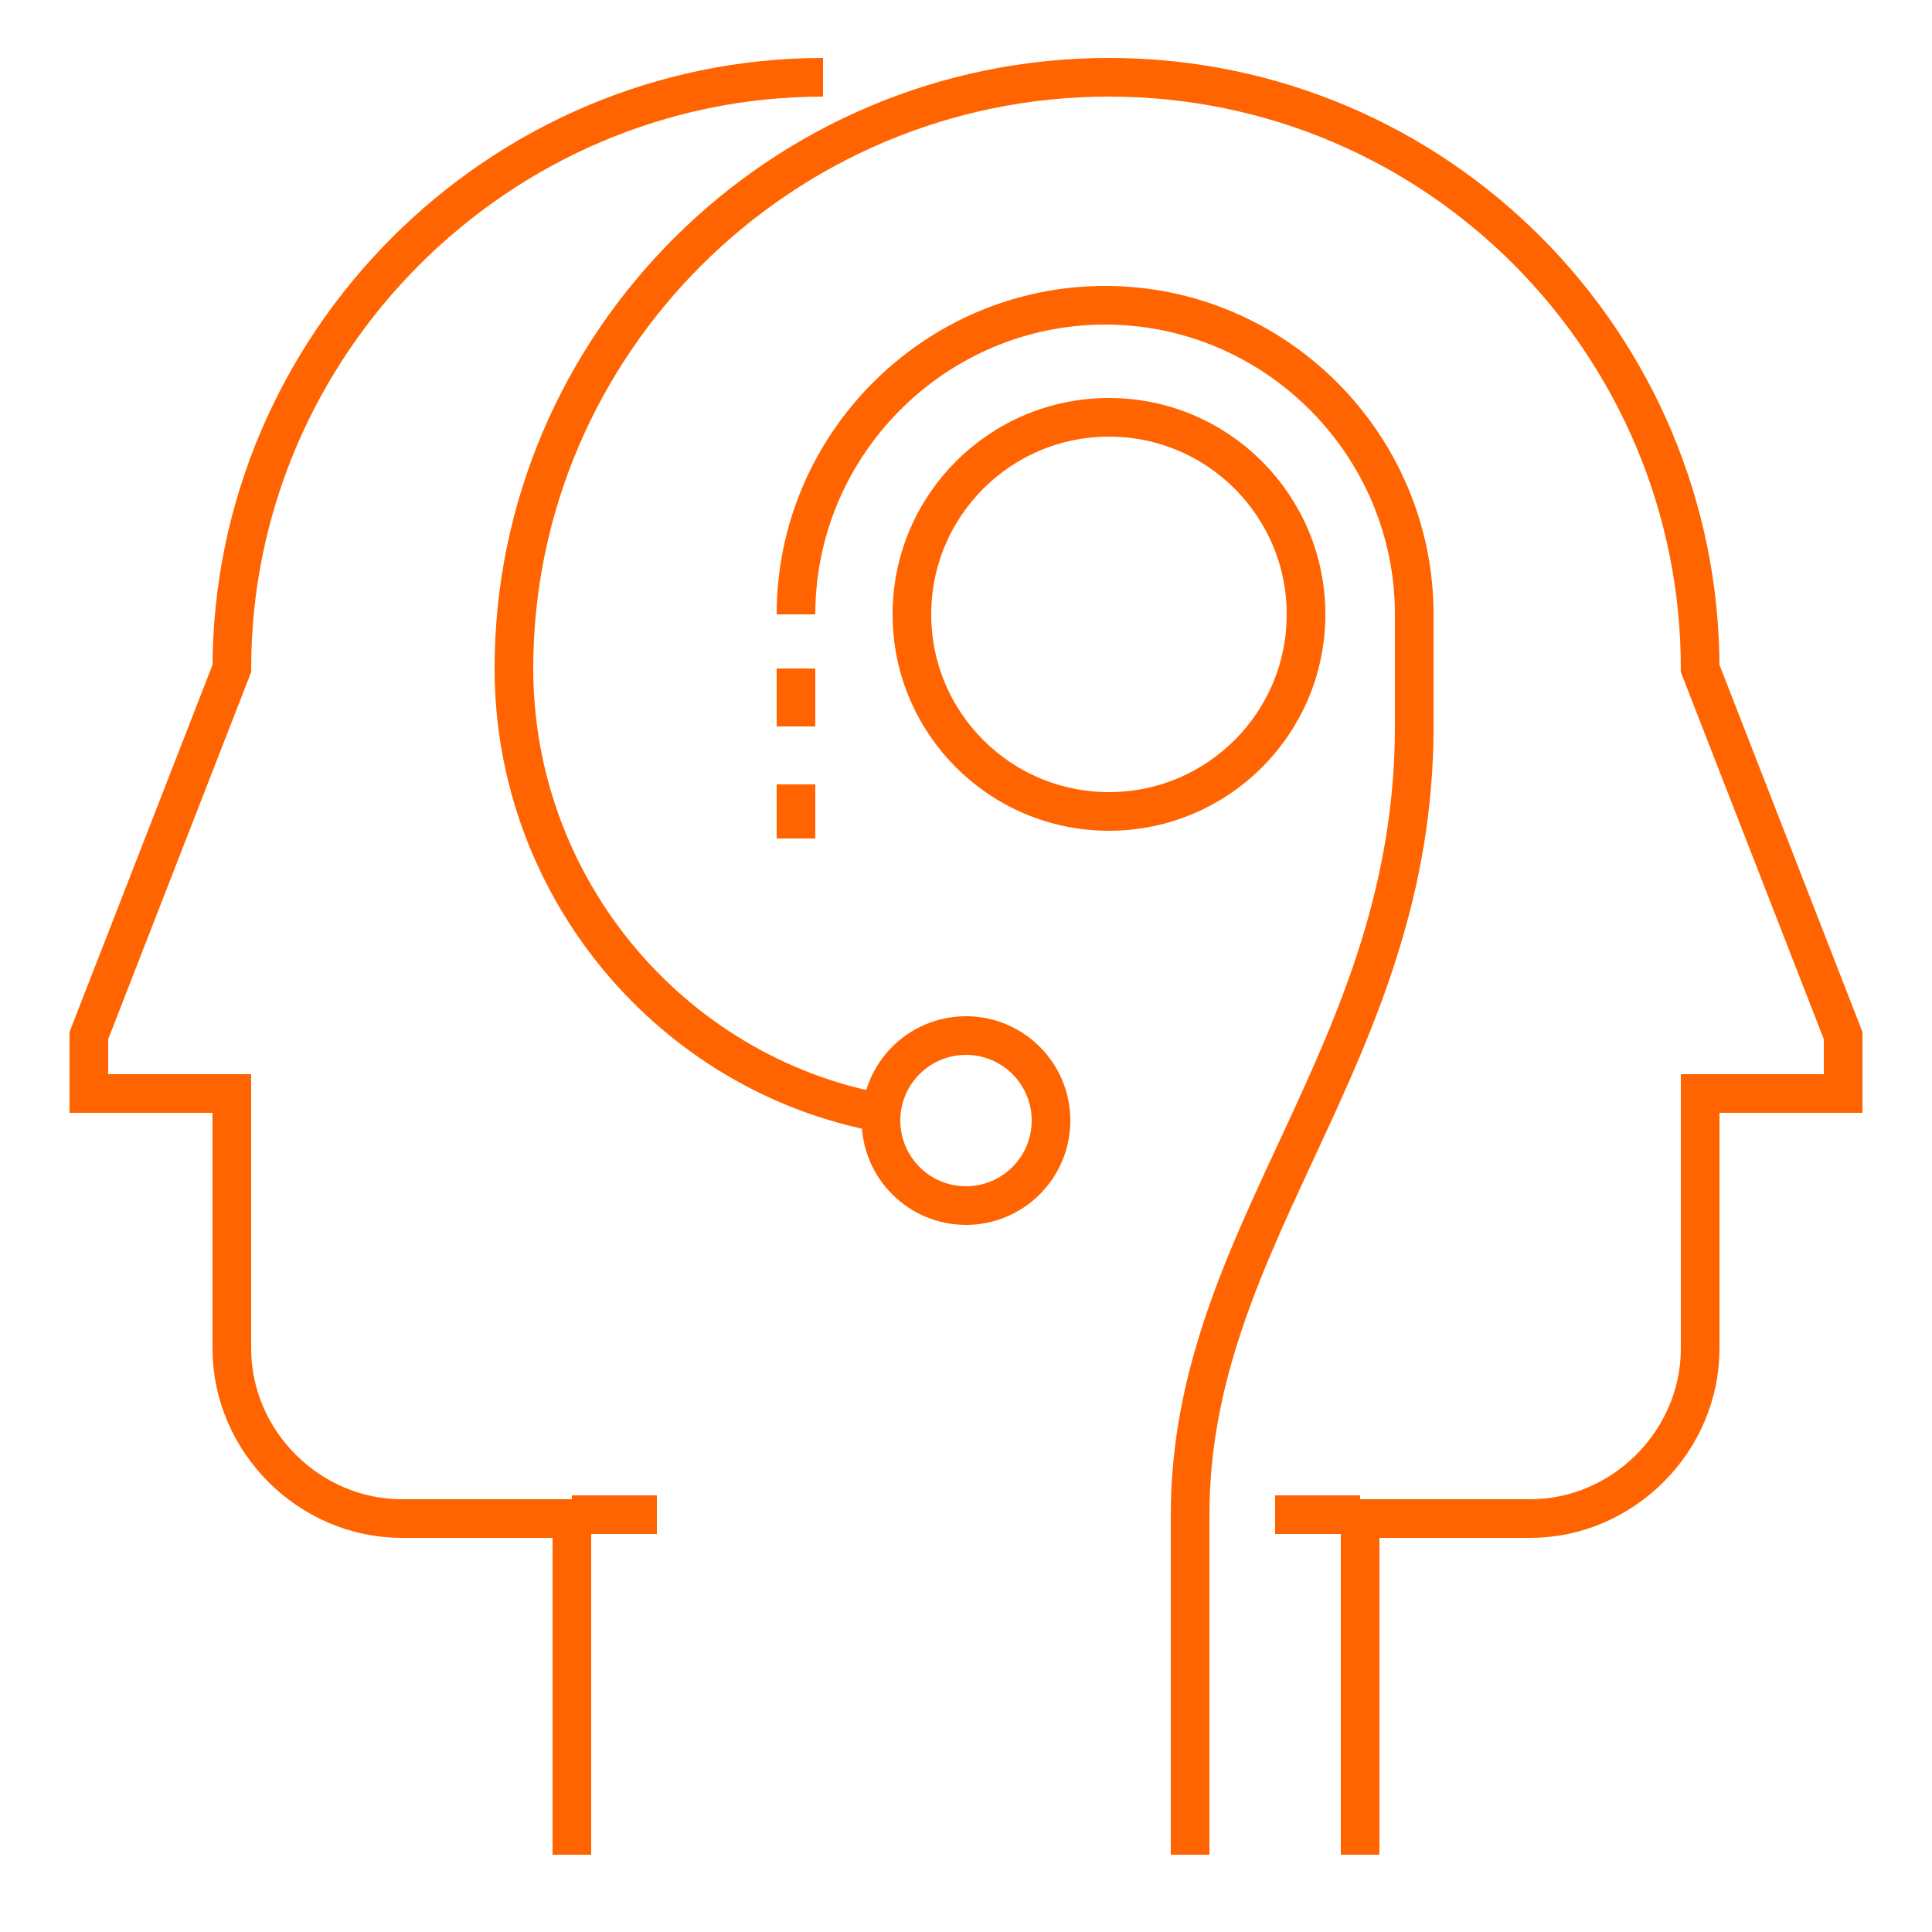 <?xml version="1.0" encoding="utf-8"?>
<!-- Generator: Adobe Illustrator 19.0.0, SVG Export Plug-In . SVG Version: 6.00 Build 0)  -->
<svg version="1.1" id="Layer_1" xmlns="http://www.w3.org/2000/svg" xmlns:xlink="http://www.w3.org/1999/xlink" x="0px" y="0px"
	 viewBox="0 0 50 50" style="enable-background:new 0 0 50 50;" xml:space="preserve">
<style type="text/css">
	.st0{fill:none;stroke:#FF6400;stroke-miterlimit:10;}
	.st1{fill:#FF6400;}
	.st2{fill:none;stroke:#FF6400;stroke-linejoin:round;stroke-miterlimit:10;}
</style>
<g id="XMLID_40_">
	<g id="XMLID_41_">
		<g id="XMLID_42_">
			<g id="XMLID_90_">
				<line id="XMLID_37_" class="st0" x1="-244.9" y1="-102.7" x2="-243.5" y2="-102.7"/>
				<line id="XMLID_36_" class="st0" x1="-247.1" y1="-122.1" x2="-247.1" y2="-125.7"/>
				<path id="XMLID_35_" class="st0" d="M-237-109.9v9.3c0,0.4-0.3,0.7-0.7,0.7h-8.6c-0.4,0-0.7-0.3-0.7-0.7v-10.1"/>
				<line id="XMLID_34_" class="st0" x1="-237" y1="-125.7" x2="-237" y2="-121.4"/>
			</g>
			<g id="XMLID_77_">
				<g id="XMLID_83_">
					<g id="XMLID_84_">
						<path id="XMLID_33_" class="st0" d="M-232-119.9h-1.4l-7.2-2.2h-6.5c-0.8,0-1.4,0.6-1.4,1.4s0.6,1.4,1.4,1.4h-1.4
							c-0.8,0-1.4,0.6-1.4,1.4s0.6,1.4,1.4,1.4h-1.4c-0.8,0-1.4,0.6-1.4,1.4s0.6,1.4,1.4,1.4h1.4c-0.8,0-1.4,0.6-1.4,1.4
							s0.6,1.4,1.4,1.4h6.5"/>
						<line id="XMLID_32_" class="st0" x1="-248.5" y1="-113.5" x2="-244.2" y2="-113.5"/>
						<line id="XMLID_31_" class="st0" x1="-248.5" y1="-116.3" x2="-244.2" y2="-116.3"/>
						<line id="XMLID_30_" class="st0" x1="-247.1" y1="-119.2" x2="-244.2" y2="-119.2"/>
						<path id="XMLID_29_" class="st0" d="M-244.9-109.1c0,0.8,0.6,1.4,1.4,1.4h2.9l2.9-1.4l2.9-2.2h2.9"/>
					</g>
				</g>
				<g id="XMLID_78_">
					<line id="XMLID_28_" class="st0" x1="-229.1" y1="-118.5" x2="-229.1" y2="-117.1"/>
					<line id="XMLID_27_" class="st0" x1="-209.7" y1="-120.6" x2="-206.1" y2="-120.6"/>
					<path id="XMLID_26_" class="st0" d="M-221.9-110.6h-9.3c-0.4,0-0.7-0.3-0.7-0.7v-8.6c0-0.4,0.3-0.7,0.7-0.7h10.1"/>
					<line id="XMLID_25_" class="st0" x1="-206.1" y1="-110.6" x2="-210.4" y2="-110.6"/>
				</g>
			</g>
			<g id="XMLID_64_">
				<g id="XMLID_70_">
					<g id="XMLID_71_">
						<path id="XMLID_24_" class="st0" d="M-211.8-105.6v-1.4l2.2-7.2v-6.5c0-0.8-0.6-1.4-1.4-1.4c-0.8,0-1.4,0.6-1.4,1.4v-1.4
							c0-0.8-0.6-1.4-1.4-1.4c-0.8,0-1.4,0.6-1.4,1.4v-1.4c0-0.8-0.6-1.4-1.4-1.4c-0.8,0-1.4,0.6-1.4,1.4v1.4c0-0.8-0.6-1.4-1.4-1.4
							c-0.8,0-1.4,0.6-1.4,1.4v6.5"/>
						<line id="XMLID_23_" class="st0" x1="-218.3" y1="-122.1" x2="-218.3" y2="-117.8"/>
						<line id="XMLID_22_" class="st0" x1="-215.4" y1="-122.1" x2="-215.4" y2="-117.8"/>
						<line id="XMLID_21_" class="st0" x1="-212.6" y1="-120.6" x2="-212.6" y2="-117.8"/>
						<path id="XMLID_20_" class="st0" d="M-222.6-118.5c-0.8,0-1.4,0.6-1.4,1.4v2.9l1.4,2.9l2.2,2.9v2.9"/>
					</g>
				</g>
				<g id="XMLID_65_">
					<line id="XMLID_19_" class="st0" x1="-214.7" y1="-102.7" x2="-213.3" y2="-102.7"/>
					<line id="XMLID_18_" class="st0" x1="-221.2" y1="-84" x2="-221.2" y2="-79.7"/>
					<path id="XMLID_17_" class="st0" d="M-211.1-96.2v-8.6c0-0.4-0.3-0.7-0.7-0.7h-8.6c-0.4,0-0.7,0.3-0.7,0.7v9.3"/>
					<line id="XMLID_16_" class="st0" x1="-211.1" y1="-79.7" x2="-211.1" y2="-84.7"/>
				</g>
			</g>
			<g id="XMLID_51_">
				<g id="XMLID_57_">
					<g id="XMLID_58_">
						<path id="XMLID_15_" class="st0" d="M-226.2-94.1h1.4l7.2-2.2h6.5c0.8,0,1.4,0.6,1.4,1.4s-0.6,1.4-1.4,1.4h1.4
							c0.8,0,1.4,0.6,1.4,1.4s-0.6,1.4-1.4,1.4h1.4c0.8,0,1.4,0.6,1.4,1.4s-0.6,1.4-1.4,1.4h-1.4c0.8,0,1.4,0.6,1.4,1.4
							s-0.6,1.4-1.4,1.4h-6.5"/>
						<line id="XMLID_14_" class="st0" x1="-209.7" y1="-87.6" x2="-214" y2="-87.6"/>
						<line id="XMLID_13_" class="st0" x1="-209.7" y1="-90.5" x2="-214" y2="-90.5"/>
						<line id="XMLID_12_" class="st0" x1="-211.1" y1="-93.3" x2="-214" y2="-93.3"/>
						<path id="XMLID_11_" class="st0" d="M-213.3-83.3c0,0.8-0.6,1.4-1.4,1.4h-2.9l-2.9-1.4l-2.9-2.2h-2.9"/>
					</g>
				</g>
				<g id="XMLID_52_">
					<line id="XMLID_10_" class="st0" x1="-229.1" y1="-92.6" x2="-229.1" y2="-91.2"/>
					<line id="XMLID_9_" class="st0" x1="-247.1" y1="-94.8" x2="-252.1" y2="-94.8"/>
					<path id="XMLID_8_" class="st0" d="M-237-84.7h10.1c0.4,0,0.7-0.3,0.7-0.7v-8.6c0-0.4-0.3-0.7-0.7-0.7h-9.3"/>
					<line id="XMLID_7_" class="st0" x1="-252.1" y1="-84.7" x2="-248.5" y2="-84.7"/>
				</g>
			</g>
			<g id="XMLID_44_">
				<g id="XMLID_45_">
					<path id="XMLID_6_" class="st0" d="M-246.3-99.8v1.4l-2.2,7.2v6.5c0,0.8,0.6,1.4,1.4,1.4c0.8,0,1.4-0.6,1.4-1.4v1.4
						c0,0.8,0.6,1.4,1.4,1.4c0.8,0,1.4-0.6,1.4-1.4v1.4c0,0.8,0.6,1.4,1.4,1.4c0.8,0,1.4-0.6,1.4-1.4v-1.4c0,0.8,0.6,1.4,1.4,1.4
						c0.8,0,1.4-0.6,1.4-1.4v-6.5"/>
					<line id="XMLID_5_" class="st0" x1="-239.9" y1="-83.3" x2="-239.9" y2="-87.6"/>
					<line id="XMLID_4_" class="st0" x1="-242.8" y1="-83.3" x2="-242.8" y2="-87.6"/>
					<line id="XMLID_3_" class="st0" x1="-245.6" y1="-84.7" x2="-245.6" y2="-87.6"/>
					<path id="XMLID_2_" class="st0" d="M-235.6-86.9c0.8,0,1.4-0.6,1.4-1.4v-2.9l-1.4-2.9l-2.2-2.9v-2.9"/>
				</g>
			</g>
			<line id="XMLID_1_" class="st0" x1="-247.1" y1="-99.8" x2="-237" y2="-99.8"/>
		</g>
	</g>
</g>
<rect id="XMLID_38_" x="-421.3" y="-145" class="st1" width="103.3" height="103.3"/>
<g id="XMLID_117_">
	<g id="XMLID_118_">
		<path id="XMLID_112_" class="st0" d="M103.2,118.9h3c2.5,0,4.5,2,4.5,4.5v14.1"/>
		<path id="XMLID_111_" class="st0" d="M86.9,118.9h-3c-2.5,0-4.5,2-4.5,4.5v14.1"/>
		<line id="XMLID_110_" class="st0" x1="101.8" y1="154.5" x2="88.4" y2="154.5"/>
		<g id="XMLID_129_">
			<line id="XMLID_109_" class="st0" x1="94.3" y1="138.2" x2="95.8" y2="138.2"/>
			<line id="XMLID_108_" class="st0" x1="91.4" y1="138.2" x2="92.9" y2="138.2"/>
			<line id="XMLID_107_" class="st0" x1="97.3" y1="138.2" x2="98.8" y2="138.2"/>
		</g>
		<g id="XMLID_126_">
			<path id="XMLID_106_" class="st0" d="M98.8,115.6c0,2.6-1.5,4.8-3.7,4.8c-2.3,0-3.7-2.2-3.7-4.8c0-2.6,0.7-4.1,3.7-4.1
				S98.8,113,98.8,115.6z"/>
			<path id="XMLID_105_" class="st0" d="M97.3,119.7l5.2,3c0,0,0,0.3,0,1.5c0,1.2-0.7,2.2-1.5,2.2H89.2c-0.7,0-1.5-1-1.5-2.2
				c0-1.2,0-1.5,0-1.5l5.2-3"/>
		</g>
		<g id="XMLID_123_">
			<path id="XMLID_104_" class="st0" d="M83.2,143.8c0,2.6-1.5,4.8-3.7,4.8c-2.3,0-3.7-2.2-3.7-4.8c0-2.6,0.7-4.1,3.7-4.1
				S83.2,141.2,83.2,143.8z"/>
			<path id="XMLID_103_" class="st0" d="M81.7,147.8l5.2,3c0,0,0,0.3,0,1.5c0,1.2-0.7,2.2-1.5,2.2H73.6c-0.7,0-1.5-1-1.5-2.2
				c0-1.2,0-1.5,0-1.5l5.2-3"/>
		</g>
		<g id="XMLID_120_">
			<path id="XMLID_102_" class="st0" d="M114.4,143.8c0,2.6-1.5,4.8-3.7,4.8c-2.3,0-3.7-2.2-3.7-4.8c0-2.6,0.7-4.1,3.7-4.1
				C113.6,139.7,114.4,141.2,114.4,143.8z"/>
			<path id="XMLID_101_" class="st0" d="M112.9,147.8l5.2,3c0,0,0,0.3,0,1.5c0,1.2-0.7,2.2-1.5,2.2h-11.9c-0.7,0-1.5-1-1.5-2.2
				c0-1.2,0-1.5,0-1.5l5.2-3"/>
		</g>
		<circle id="XMLID_100_" class="st0" cx="95.1" cy="138.2" r="7.4"/>
	</g>
</g>
<g id="XMLID_139_">
	<g id="XMLID_140_">
		<g id="XMLID_153_">
			<g id="XMLID_160_">
				<path id="XMLID_137_" class="st0" d="M179.6,112.6h-20c-1.2,0-2.2,1-2.2,2.2v19.3h8.9v-0.7c-1.3-0.8-2.2-2.1-2.2-3.7
					c0-2.5,2-4.5,4.5-4.5s4.5,2,4.5,4.5c0,1.6-0.9,2.9-2.2,3.7v0.7h8.9"/>
			</g>
			<g id="XMLID_158_">
				<path id="XMLID_136_" class="st0" d="M157.4,136.3v20c0,1.2,1,2.2,2.2,2.2h19.3v-8.9h-0.7c-0.8,1.3-2.1,2.2-3.7,2.2
					c-2.5,0-4.5-2-4.5-4.5s2-4.5,4.5-4.5c1.6,0,2.9,0.9,3.7,2.2h0.7v-8.9"/>
			</g>
			<g id="XMLID_156_">
				<path id="XMLID_135_" class="st0" d="M181.1,158.6h20c1.2,0,2.2-1,2.2-2.2V137h-8.9v0.7c1.5,0.8,2.2,2.1,2.2,3.7
					c0,2.5-2,4.5-4.5,4.5c-2.5,0-4.5-2-4.5-4.5c0-1.6,0.7-2.9,2.2-3.7V137h-8.9"/>
			</g>
			<g id="XMLID_154_">
				<path id="XMLID_134_" class="st0" d="M203.4,134.8v-20c0-1.2-1-2.2-2.2-2.2h-19.3v8.9h0.7c0.8-1.3,2.1-2.2,3.7-2.2
					c2.5,0,4.5,2,4.5,4.5c0,2.5-2,4.5-4.5,4.5c-1.6,0-2.9-0.9-3.7-2.2h-0.7v8.9"/>
			</g>
		</g>
		<line id="XMLID_133_" class="st0" x1="179.6" y1="115.5" x2="178.1" y2="115.5"/>
		<line id="XMLID_132_" class="st0" x1="176.6" y1="115.5" x2="175.2" y2="115.5"/>
		<line id="XMLID_131_" class="st0" x1="173.7" y1="115.5" x2="172.2" y2="115.5"/>
		<line id="XMLID_130_" class="st0" x1="188.5" y1="155.6" x2="187" y2="155.6"/>
		<line id="XMLID_128_" class="st0" x1="185.5" y1="155.6" x2="184.1" y2="155.6"/>
		<line id="XMLID_127_" class="st0" x1="182.6" y1="155.6" x2="181.1" y2="155.6"/>
		<line id="XMLID_125_" class="st0" x1="160.3" y1="136.3" x2="160.3" y2="137.8"/>
		<line id="XMLID_124_" class="st0" x1="160.3" y1="139.3" x2="160.3" y2="140.7"/>
		<line id="XMLID_122_" class="st0" x1="160.3" y1="142.2" x2="160.3" y2="143.7"/>
		<line id="XMLID_121_" class="st0" x1="200.4" y1="127.4" x2="200.4" y2="128.9"/>
		<line id="XMLID_119_" class="st0" x1="200.4" y1="130.4" x2="200.4" y2="131.8"/>
		<line id="XMLID_113_" class="st0" x1="200.4" y1="133.3" x2="200.4" y2="134.8"/>
	</g>
</g>
<g id="XMLID_62_">
	<g id="XMLID_63_">
		<g id="XMLID_80_">
			<path id="XMLID_85_" class="st0" d="M238.8,52.2c0,1.2,1,2.2,2.2,2.2c1.2,0,2.2-1,2.2-2.2c0-1.2-2.2-2.2-2.2-2.2s-2.2-1-2.2-2.2
				c0-1.2,1-2.2,2.2-2.2c1.2,0,2.2,1,2.2,2.2"/>
			<line id="XMLID_82_" class="st0" x1="241" y1="45.7" x2="241" y2="43.5"/>
			<line id="XMLID_81_" class="st0" x1="241" y1="54.3" x2="241" y2="56.5"/>
		</g>
		<circle id="XMLID_79_" class="st0" cx="241" cy="50" r="11.5"/>
		<circle id="XMLID_76_" class="st0" cx="241" cy="50" r="14.4"/>
		<circle id="XMLID_75_" class="st0" cx="241" cy="50" r="17.3"/>
		<circle id="XMLID_74_" class="st0" cx="241" cy="50" r="20.1"/>
		<line id="XMLID_73_" class="st0" x1="264" y1="50" x2="248.9" y2="50"/>
		<line id="XMLID_72_" class="st0" x1="241" y1="58.6" x2="241" y2="73"/>
		<line id="XMLID_69_" class="st0" x1="233" y1="50" x2="218" y2="50"/>
		<line id="XMLID_68_" class="st0" x1="241" y1="41.4" x2="241" y2="27"/>
		<line id="XMLID_67_" class="st0" x1="234.5" y1="50" x2="235.9" y2="50"/>
		<line id="XMLID_66_" class="st0" x1="247.4" y1="50" x2="246" y2="50"/>
	</g>
</g>
<g id="XMLID_114_">
	<g id="XMLID_115_">
		<g id="XMLID_116_">
			<path id="XMLID_99_" class="st2" d="M262.9,151.6h10.2c0,0-1.5,4.4-7.3,4.4s-21.9,0-27.7,0s-7.3-4.4-7.3-4.4H241"/>
			<path id="XMLID_98_" class="st0" d="M248.3,125.3h18.3c0,14.6-5.8,17.5-5.8,23.4h-17.5c0-5.8-5.8-8.8-5.8-23.4h6.6"/>
			<path id="XMLID_97_" class="st0" d="M270.2,144.3v-14.6h0.7c1.2,0,2.2,1,2.2,2.2v5.8v4.4c0,1.2-1,2.2-2.2,2.2H270.2z"/>
			<line id="XMLID_96_" class="st0" x1="246.1" y1="124.6" x2="246.1" y2="129.7"/>
			<rect id="XMLID_95_" x="243.9" y="129.7" class="st0" width="4.4" height="5.8"/>
			<line id="XMLID_94_" class="st0" x1="270.2" y1="129.7" x2="266.5" y2="129.7"/>
			<line id="XMLID_93_" class="st0" x1="270.2" y1="144.3" x2="262.1" y2="144.3"/>
			<polyline id="XMLID_92_" class="st0" points="243.1,148.7 243.1,151.6 260.7,151.6 260.7,148.7 			"/>
			<line id="XMLID_91_" class="st0" x1="251.2" y1="145.8" x2="252.6" y2="145.8"/>
			<line id="XMLID_89_" class="st0" x1="248.3" y1="145.8" x2="249.7" y2="145.8"/>
			<line id="XMLID_88_" class="st0" x1="254.1" y1="145.8" x2="255.6" y2="145.8"/>
			<path id="XMLID_87_" class="st0" d="M256.3,110c0,1.2-1,2.2-2.2,2.2h-11c-1.2,0-2.2,1-2.2,2.2c0,1.2,1,2.2,2.2,2.2h16.8
				c1.2,0,2.2,1,2.2,2.2c0,1.2-1,2.2-2.2,2.2h-4.4c-1.2,0-2.2,1-2.2,2.2"/>
			<path id="XMLID_86_" class="st0" d="M247.5,112.2c-1.2,0-2.2,1-2.2,2.2c0,1.2,1,2.2,2.2,2.2"/>
			<path id="XMLID_39_" class="st0" d="M256.3,121h-5.1c-1.2,0-2.2,1-2.2,2.2"/>
		</g>
	</g>
</g>
<g>
	<path id="XMLID_149_" class="st0" d="M21.3,2C12.9,2,6,8.9,6,17.3l-3.7,9.5v1.5H6v6.6c0,2.4,2,4.4,4.4,4.4h4.4V48"/>
	<g>
		<line id="XMLID_148_" class="st2" x1="14.8" y1="39.2" x2="17" y2="39.2"/>
	</g>
	<g>
		<line id="XMLID_147_" class="st2" x1="35.2" y1="39.2" x2="33" y2="39.2"/>
	</g>
	<path id="XMLID_146_" class="st0" d="M36.7,18.1"/>
	<circle id="XMLID_145_" class="st0" cx="25" cy="29" r="2.2"/>
	<path id="XMLID_144_" class="st0" d="M22.8,28.8c-5.4-1-9.5-5.8-9.5-11.5C13.3,8.9,20.2,2,28.7,2S44,8.9,44,17.3l3.7,9.5v1.5H44
		v6.6c0,2.4-2,4.4-4.4,4.4h-4.4V48"/>
	<line id="XMLID_143_" class="st0" x1="20.6" y1="17.3" x2="20.6" y2="18.8"/>
	<line id="XMLID_142_" class="st0" x1="20.6" y1="20.3" x2="20.6" y2="21.7"/>
	<path id="XMLID_141_" class="st0" d="M20.6,15.9c0-4.4,3.6-8,8-8s8,3.6,8,8v2.9c0,8.5-5.8,13.1-5.8,20.4V48"/>
	<circle id="XMLID_138_" class="st0" cx="28.7" cy="15.9" r="5.1"/>
</g>
</svg>
